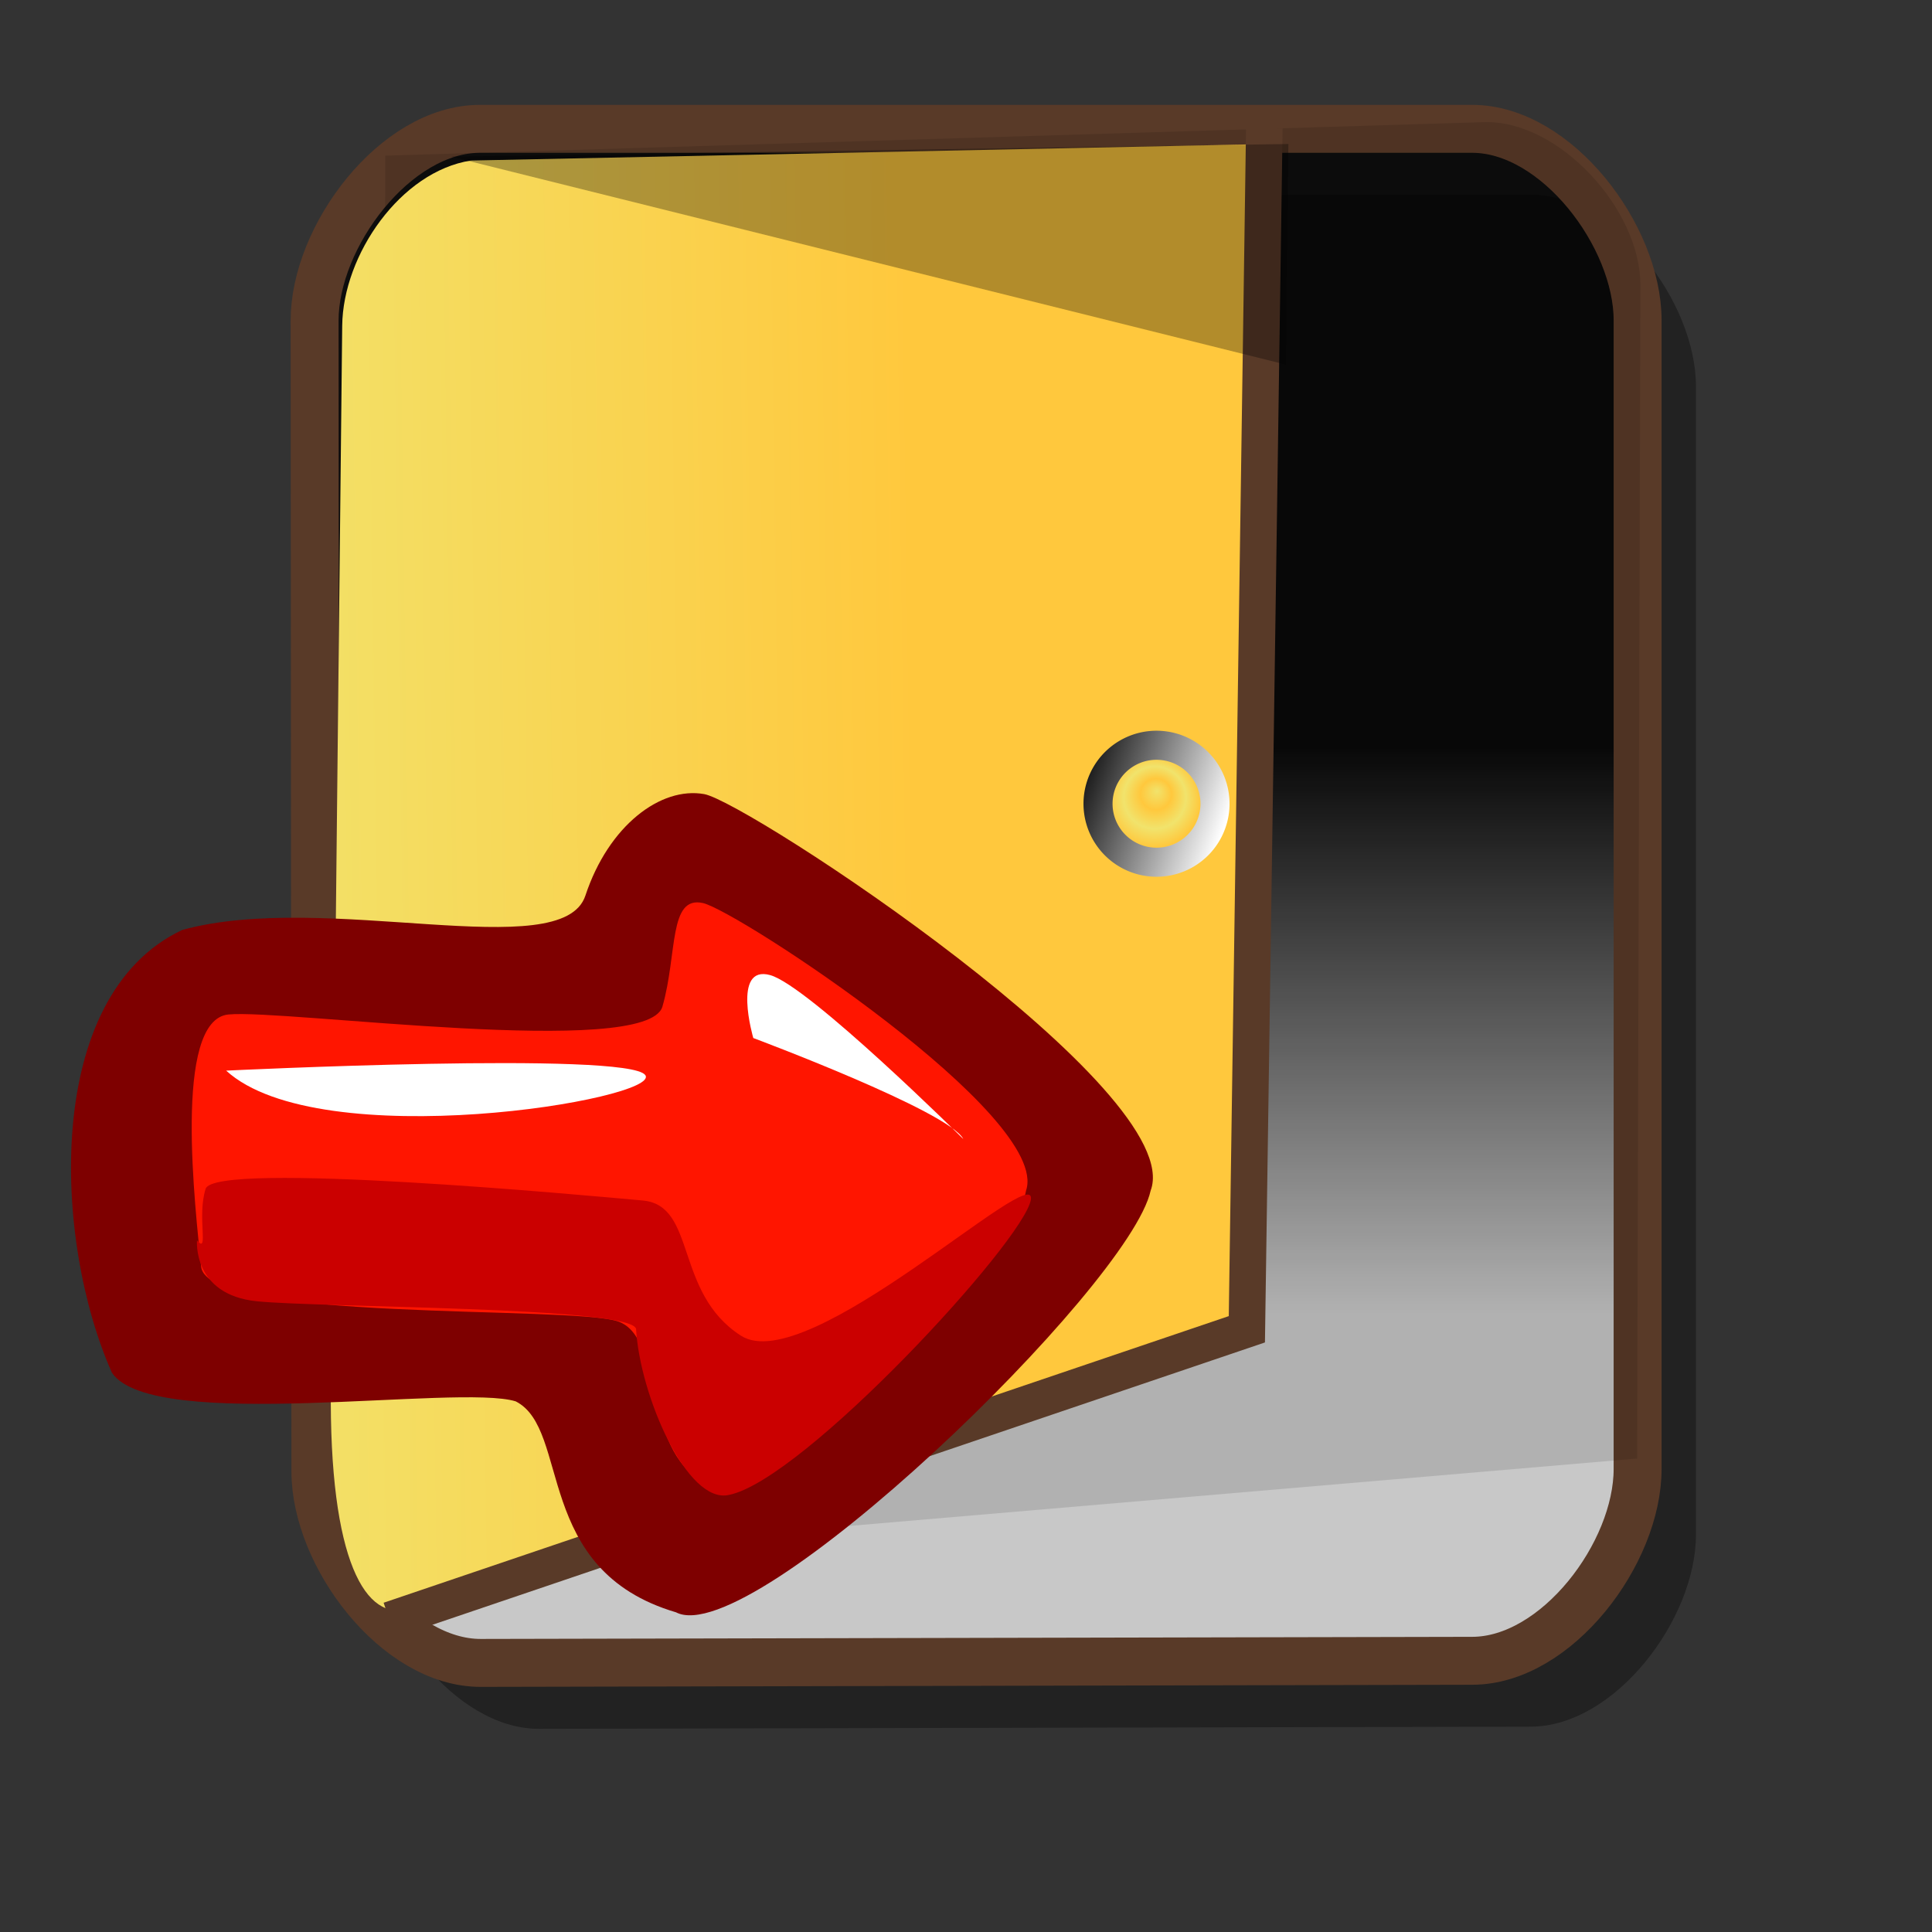 <?xml version="1.0" encoding="UTF-8" standalone="no"?>
<!DOCTYPE svg PUBLIC "-//W3C//DTD SVG 20010904//EN"
"http://www.w3.org/TR/2001/REC-SVG-20010904/DTD/svg10.dtd">
<!-- Created with Inkscape (http://www.inkscape.org/) -->
<svg
   version="1.0"
   x="0"
   y="0"
   width="24pt"
   height="24pt"
   id="svg548"
   sodipodi:version="0.32"
   inkscape:version="0.40"
   sodipodi:docname="stock_quit.svg"
   sodipodi:docbase="/home/zeus/.icons/gartoon/scalable/stock-gar"
   xmlns="http://www.w3.org/2000/svg"
   xmlns:inkscape="http://www.inkscape.org/namespaces/inkscape"
   xmlns:sodipodi="http://sodipodi.sourceforge.net/DTD/sodipodi-0.dtd"
   xmlns:xlink="http://www.w3.org/1999/xlink"
   xmlns:rdf="http://www.w3.org/1999/02/22-rdf-syntax-ns#"
   xmlns:cc="http://web.resource.org/cc/"
   xmlns:dc="http://purl.org/dc/elements/1.1/">
  <rect width="100%" height="100%" fill="#333333" stroke="none"/>
  <sodipodi:namedview
     id="base"
     pagecolor="#ffffff"
     bordercolor="#666666"
     borderopacity="1.0"
     inkscape:pageopacity="0.0"
     inkscape:pageshadow="2"
     inkscape:zoom="3.1240622"
     inkscape:cx="35.749430"
     inkscape:cy="5.8899316"
     inkscape:window-width="1014"
     inkscape:window-height="693"
     inkscape:window-x="0"
     inkscape:window-y="25"
     inkscape:current-layer="svg548" />
  <defs
     id="defs550">
    <linearGradient
       x1="0"
       y1="0"
       x2="1"
       y2="0"
       id="linearGradient627"
       gradientUnits="objectBoundingBox"
       spreadMethod="pad">
      <stop
         style="stop-color:#f1e36c;stop-opacity:1;"
         offset="0"
         id="stop628" />
      <stop
         style="stop-color:#ffc83d;stop-opacity:1;"
         offset="1"
         id="stop629" />
    </linearGradient>
    <linearGradient
       x1="0"
       y1="0"
       x2="1"
       y2="0"
       id="linearGradient556"
       gradientUnits="objectBoundingBox"
       spreadMethod="pad">
      <stop
         style="stop-color:#000000;stop-opacity:1;"
         offset="0"
         id="stop557" />
      <stop
         style="stop-color:#ffffff;stop-opacity:1;"
         offset="1"
         id="stop558" />
    </linearGradient>
    <linearGradient
       id="linearGradient559"
       xlink:href="#linearGradient556"
       x1="37.596"
       y1="22.342"
       x2="37.596"
       y2="41.665"
       gradientTransform="matrix(0.422,0,0,0.487,1.006,1.494)"
       gradientUnits="userSpaceOnUse" />
    <radialGradient
       id="radialGradient586"
       xlink:href="#linearGradient627"
       cx="42.264"
       cy="30.906"
       r="0.714"
       fx="42.315"
       fy="30.752"
       spreadMethod="reflect"
       gradientUnits="userSpaceOnUse" />
    <linearGradient
       xlink:href="#linearGradient627"
       id="linearGradient637"
       x1="8.183"
       y1="26.828"
       x2="39.175"
       y2="26.164"
       gradientTransform="matrix(0.363,0,0,0.567,1.006,1.494)"
       gradientUnits="userSpaceOnUse" />
    <linearGradient
       xlink:href="#linearGradient556"
       id="linearGradient600"
       x1="38.771"
       y1="28.5"
       x2="45.893"
       y2="31.002"
       gradientUnits="userSpaceOnUse" />
    <radialGradient
       xlink:href="#linearGradient627"
       id="radialGradient598"
       cx="0.5"
       cy="0.5"
       r="0.5"
       fx="0.5"
       fy="0.5" />
    <linearGradient
       xlink:href="#linearGradient627"
       id="linearGradient599"
       x1="0.047"
       y1="0.14"
       x2="1.225"
       y2="0.736" />
  </defs>
  <path
     d="M 8.929,28.635 L 25.352,28.599 C 26.75,28.596 28.09,26.82 28.09,25.422 L 28.09,6.396 C 28.09,5 26.747,3.225 25.35,3.225 L 8.914,3.225 C 7.516,3.225 6.176,5.004 6.177,6.402 L 6.19,25.464 C 6.191,26.86 7.532,28.638 8.929,28.635 z "
     style="font-size:12;fill:#000000;fill-opacity:0.342;fill-rule:evenodd;stroke:none;stroke-width:1.75;stroke-opacity:1"
     id="path602"
     sodipodi:nodetypes="cssssssss" />
  <path
     d="M 9.736,12.775 C 14.275,12.884 18.084,14.077 16.776,20.316 C 16.763,20.377 16.297,17.088 14.38,15.319 C 12.563,13.67 9.678,12.774 9.736,12.775 z "
     style="font-size:12;fill:#ffffff;fill-rule:evenodd;stroke-width:1pt"
     id="path590" />
  <path
     d="M 16.067,23.166 C 16.067,23.166 13.506,20.63 12.868,20.453 C 12.23,20.276 12.588,21.495 12.588,21.495 C 12.588,21.495 15.828,22.705 16.067,23.166 z "
     style="font-size:12;fill:#ffffff;fill-rule:evenodd;stroke-width:1pt"
     id="path606" />
  <path
     d="M 7.963,27.543 L 24.387,27.508 C 25.784,27.505 27.124,25.729 27.124,24.331 L 27.124,5.305 C 27.124,3.909 25.781,2.134 24.384,2.134 L 7.948,2.134 C 6.55,2.134 5.21,3.913 5.211,5.311 L 5.224,24.372 C 5.225,25.769 6.567,27.546 7.963,27.543 z "
     style="font-size:12;fill:url(#linearGradient559);fill-opacity:0.75;fill-rule:evenodd;stroke:#593a28;stroke-width:0.794;stroke-opacity:1"
     id="path610"
     sodipodi:nodetypes="cssssssss" />
  <path
     style="fill:#000000;fill-opacity:0.116;fill-rule:evenodd;stroke:none;stroke-width:1pt;stroke-linecap:butt;stroke-linejoin:miter;stroke-opacity:1"
     d="M 27.116,24.158 L 6.359,25.934 L 6.381,2.578 L 24.578,2.023 C 25.824,1.985 27.173,3.473 27.17,4.72 L 27.116,24.158 z "
     id="path599"
     sodipodi:nodetypes="cccssc" />
  <path
     d="M 6.781,26.642 L 20.899,22.046 L 21.053,2.384 L 7.8,2.659 C 6.636,2.839 5.68,4.219 5.668,5.396 L 5.48,22.96 C 5.449,25.873 6.065,26.875 6.781,26.642 z "
     style="font-size:12;fill:url(#linearGradient637);fill-opacity:1;fill-rule:evenodd;stroke:none;stroke-width:2.5"
     id="path611"
     sodipodi:nodetypes="cccssss" />
  <path
     style="fill:none;fill-opacity:0.75;fill-rule:evenodd;stroke:#593a28;stroke-width:0.454pt;stroke-linecap:butt;stroke-linejoin:miter;stroke-opacity:1"
     d="M 6.451,26.833 L 20.652,22.017 L 20.941,2.122"
     id="path597"
     sodipodi:nodetypes="ccc" />
  <path
     sodipodi:type="arc"
     style="font-size:12;fill:url(#radialGradient586);fill-opacity:1;fill-rule:evenodd;stroke:url(#linearGradient600);stroke-width:1pt;stroke-opacity:1"
     id="path626"
     sodipodi:cx="42.289803"
     sodipodi:cy="31.341682"
     sodipodi:rx="2.6833632"
     sodipodi:ry="2.6833632"
     d="M 44.973 31.342 A 2.683 2.683 0 1 1  39.606,31.342 A 2.683 2.683 0 1 1  44.973 31.342 z"
     transform="matrix(0.361,0,0,0.361,3.889,1.998)" />
  <path
     d="M 19.058,19.721 C 18.713,21.307 12.455,27.36 11.197,26.705 C 8.821,26.004 9.457,23.675 8.542,23.211 C 7.599,22.917 2.529,23.739 1.854,22.737 C 0.884,20.562 0.704,16.493 3.018,15.403 C 5.4,14.747 9.311,15.998 9.696,14.834 C 10.081,13.67 10.947,13.024 11.664,13.153 C 12.38,13.281 19.68,18.073 19.058,19.721 z "
     style="font-size:12;fill:#7e0000;fill-rule:evenodd;stroke-width:1pt"
     id="path582" />
  <path
     d="M 16.995,19.718 C 16.794,20.914 12.685,25.108 11.655,24.549 C 10.624,23.99 11.002,22.156 10.239,21.888 C 9.476,21.62 3.421,21.905 3.331,20.977 C 3.241,20.049 2.856,16.893 3.784,16.803 C 4.713,16.713 10.72,17.543 10.972,16.672 C 11.223,15.801 11.07,14.827 11.645,14.958 C 12.22,15.09 17.411,18.488 16.995,19.718 z "
     style="font-size:12;fill:#ff1500;fill-rule:evenodd;stroke-width:1pt"
     id="path581" />
  <path
     d="M 3.263,20.544 C 3.263,20.544 3.183,21.444 4.253,21.553 C 5.324,21.662 10.421,21.638 10.535,22.008 C 10.596,23.107 11.381,24.925 12.076,24.76 C 13.312,24.51 16.96,20.555 17.074,19.872 C 17.189,19.188 13.382,22.836 12.272,22.123 C 11.162,21.41 11.544,19.964 10.645,19.884 C 9.745,19.803 3.555,19.223 3.406,19.69 C 3.258,20.157 3.468,20.789 3.263,20.544 z "
     style="font-size:12;fill:#cb0000;fill-rule:evenodd;stroke-width:1pt"
     id="path583" />
  <path
     d="M 3.746,17.733 C 3.746,17.733 10.404,17.408 10.688,17.807 C 10.972,18.206 5.299,19.152 3.746,17.733 z "
     style="font-size:12;fill:#ffffff;fill-rule:evenodd;stroke-width:1pt"
     id="path588" />
  <path
     d="M 15.955,18.865 C 15.955,18.865 13.394,16.328 12.757,16.151 C 12.119,15.974 12.477,17.193 12.477,17.193 C 12.477,17.193 15.716,18.403 15.955,18.865 z "
     style="font-size:12;fill:#ffffff;fill-rule:evenodd;stroke-width:1pt"
     id="path589" />
  <path
     style="fill:#000000;fill-opacity:0.301;fill-rule:evenodd;stroke:none;stroke-width:1pt;stroke-linecap:butt;stroke-linejoin:miter;stroke-opacity:1"
     d="M 7.472,2.594 L 21.298,6.039 L 21.34,2.385 L 7.472,2.594 z "
     id="path598"
     sodipodi:nodetypes="cccc" />
</svg>
